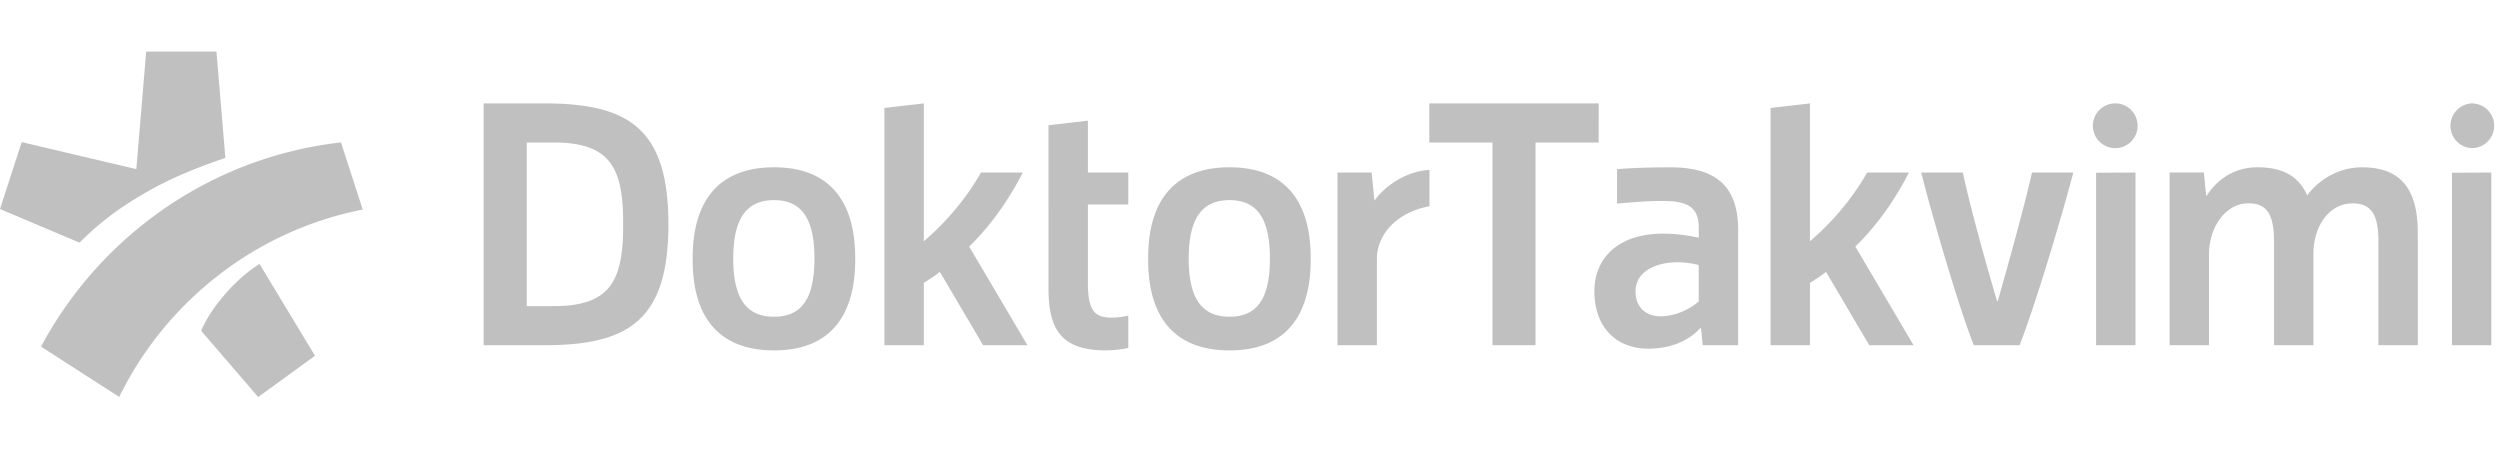 <svg xmlns="http://www.w3.org/2000/svg" width="125" height="23" viewBox="0 0 220 32" fill="#C0C0C0">
						<path d="M219.238 10.94v15.2h-3.467V10.962l3.468-.022zm-1.718-2.144a1.97 1.97 0 0 1 0-3.936 1.968 1.968 0 0 1 0 3.936zm-14.49 4.16c1.008-1.355 2.735-2.473 4.83-2.473 3.456 0 4.907 1.97 4.907 5.78v9.876H209.3v-9.16c0-2.473-.718-3.42-2.517-3.31-1.75.11-3.203 1.874-3.203 4.475v7.994h-3.467v-9.16c0-2.473-.71-3.444-2.518-3.31-1.75.132-3.203 2.055-3.203 4.475v7.994h-3.468v-15.2h3.02s.14 1.51.2 2.05h.04c.837-1.31 2.313-2.507 4.487-2.507 2.255 0 3.656.836 4.36 2.473zm-15.107-2.016v15.2h-3.467V10.962l3.467-.022zm-1.718-2.144a1.97 1.97 0 1 1 0-3.938 1.97 1.97 0 0 1 0 3.938zm-17.14 2.144h3.667c.597 2.883 2.164 8.492 3.01 11.313h.063c.815-2.853 2.383-8.462 3.01-11.313h3.636c-1.13 4.324-3.46 11.99-4.725 15.2h-4.03c-1.263-3.183-3.532-10.875-4.63-15.2zm-9.788 9.715v5.484h-3.467V5.26l3.467-.4V16.99c1.918-1.63 3.742-3.762 5.033-6.05h3.68c-1.29 2.507-2.83 4.67-4.72 6.52l5.128 8.68h-3.9l-3.807-6.455c-.47.376-.974.69-1.413.97zm-16.975-10.01c1.507-.124 3.14-.16 4.72-.16 3.717 0 5.936 1.437 5.936 5.497V26.14h-3.118l-.155-1.52h-.04c-1.07 1.15-2.624 1.824-4.612 1.824-2.635 0-4.727-1.707-4.727-5.088 0-3.144 2.62-6.07 9.184-4.68v-.914c0-1.812-1.063-2.318-3.156-2.318-1.285 0-2.374.088-4.032.23v-3.03zm7.186 8.438c-2.78-.707-5.56.162-5.56 2.31 0 1.427.945 2.263 2.355 2.2 1.112-.05 2.335-.542 3.204-1.31v-3.2zM125.778 4.86h14.907V8.3h-5.558v17.84h-3.79V8.3h-5.557V4.86zm-8.08 6.08h3.003l.248 2.446h.03c.768-1.12 2.638-2.555 4.815-2.675v3.192c-3.172.62-4.628 2.723-4.628 4.63v7.606h-3.467V10.94zm-16.662 7.678v-.156c0-5.08 2.337-7.98 7.168-7.98 4.8 0 7.138 2.9 7.138 7.98v.156c0 5.08-2.338 7.978-7.138 7.978-4.83 0-7.168-2.898-7.168-7.978zm7.16-5.246c-2.455 0-3.59 1.666-3.59 5.145 0 3.48 1.135 5.115 3.59 5.115 2.454 0 3.557-1.63 3.557-5.115 0-3.485-1.103-5.145-3.558-5.145zm-15.928-6.59l3.468-.402v4.56h3.552v2.813h-3.552v6.99c0 2.65.814 2.967 2.187 2.967.46-.008.92-.07 1.365-.187v2.86c-.655.132-1.32.204-1.99.212-3.967 0-5.03-1.938-5.03-5.436V6.78zM81.295 20.655v5.484h-3.468V5.26l3.468-.4V16.99c1.918-1.63 3.742-3.762 5.032-6.05h3.68c-1.29 2.507-2.83 4.67-4.718 6.52l5.125 8.68h-3.9l-3.806-6.455c-.473.376-.976.69-1.416.97zm-20.34-2.037v-.156c0-5.08 2.336-7.98 7.167-7.98 4.8 0 7.137 2.9 7.137 7.98v.156c0 5.08-2.34 7.978-7.14 7.978-4.83 0-7.167-2.897-7.167-7.978h.002zm7.16-5.246c-2.456 0-3.59 1.666-3.59 5.145 0 3.48 1.134 5.115 3.59 5.115 2.454 0 3.556-1.63 3.556-5.115 0-3.485-1.1-5.145-3.555-5.145zM42.56 26.14V4.86h5.345c7.45 0 10.915 2.236 10.915 10.64s-3.466 10.64-10.915 10.64H42.56zM54.84 15.5c0-4.784-.972-7.2-6.105-7.2h-2.38v14.4h2.38c5.133 0 6.104-2.416 6.105-7.2zm-37.137 9.37c.768-1.885 2.93-4.52 5.135-5.88l4.882 8.077-5 3.633-5.017-5.83zm-7.212 5.82l-6.88-4.427c5.21-9.74 14.95-16.678 26.394-17.97L31.92 14.2c-9.434 1.857-17.307 8.084-21.43 16.49zm1.505-20.048L12.865.3h6.182l.785 9.354c-3.548 1.215-5.634 2.188-8.024 3.657a25.433 25.433 0 0 0-4.806 3.803L0 14.155l1.91-5.89 10.085 2.377z"></path>
					</svg>